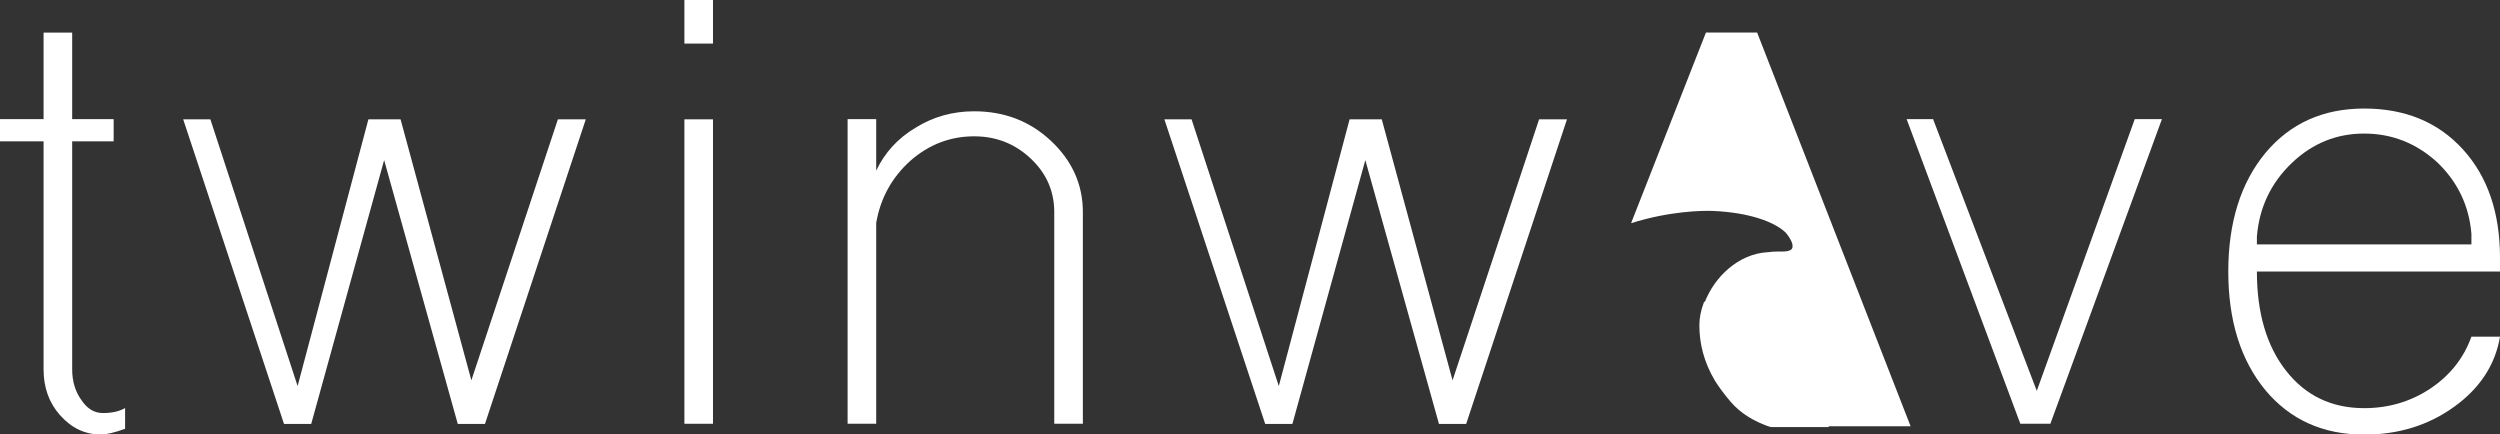 <?xml version="1.0" encoding="UTF-8" standalone="no"?>
<svg
   xmlns="http://www.w3.org/2000/svg"
   version="1.1"
   viewBox="0 0 551.289 95.811"
   height="95.811mm"
   width="551.289mm">
  <rect x="0" y="0" width="551.289" height="95.811" fill="#333333" stroke="none"/>
  <defs
     id="defs339">
    <clipPath
       id="clipPath254"
       clipPathUnits="userSpaceOnUse">
      <path
         id="path252"
         d="m 1354.4,1493.28 h 82.37 v -88.19 h -82.37 z" />
    </clipPath>
  </defs>
  <g
     transform="translate(88.168,-182.66)"
     id="layer1">
    <g
       transform="matrix(0.353,0,0,-0.353,-74.932,274.216)"
       id="g214">
      <path
         id="path216"
         style="fill:#ffffff;fill-opacity:1;fill-rule:nonzero;stroke:none"
         d="m 0,0 c -6.854,7.738 -10.272,17.266 -10.272,28.591 v 142.495 h -27.249 v 13.845 h 27.249 v 54.053 H 7.595 V 184.931 H 33.501 V 171.086 H 7.595 V 28.591 c 0,-7.452 1.933,-13.852 5.805,-19.214 3.573,-5.354 8.039,-8.038 13.401,-8.038 5.655,0 10.276,1.045 13.848,3.128 V -8.49 C 34.095,-10.866 29.035,-12.062 25.463,-12.062 15.634,-12.062 7.148,-8.038 0,0" />
    </g>
    <g
       transform="matrix(0.353,0,0,-0.353,-47.77,208.976)"
       id="g218">
      <path
         id="path220"
         style="fill:#ffffff;fill-opacity:1;fill-rule:nonzero;stroke:none"
         d="M 0,0 H 16.977 L 71.474,-166.619 115.694,0 h 20.101 L 180.016,-163.04 234.066,0 H 251.49 L 188.506,-190.292 H 171.53 L 125.523,-25.462 79.96,-190.292 H 62.983 Z" />
    </g>
    <path
       id="path222"
       style="fill:#ffffff;fill-opacity:1;fill-rule:nonzero;stroke:none;stroke-width:0.353"
       d="m 62.754,208.976 h 6.303 v 67.131 h -6.303 z m 0,-26.316 h 6.303 v 9.611 h -6.303 z" />
    <g
       transform="matrix(0.353,0,0,-0.353,98.742,276.107)"
       id="g224">
      <path
         id="path226"
         style="fill:#ffffff;fill-opacity:1;fill-rule:nonzero;stroke:none"
         d="m 0,0 v 190.292 h 17.868 v -32.163 c 5.361,11.318 13.547,20.251 24.567,26.801 11.017,6.851 23.229,10.272 36.63,10.272 18.762,0 34.689,-6.106 47.797,-18.31 13.4,-12.506 20.1,-27.404 20.1,-44.669 V 0 h -17.867 v 132.223 c 0,13.1 -4.914,24.267 -14.739,33.502 -9.829,9.226 -21.598,13.843 -35.291,13.843 -14.894,0 -28.14,-5.06 -39.754,-15.182 -11.615,-10.43 -18.763,-23.38 -21.443,-38.863 V 0 Z" />
    </g>
    <g
       transform="matrix(0.353,0,0,-0.353,168.598,208.976)"
       id="g228">
      <path
         id="path230"
         style="fill:#ffffff;fill-opacity:1;fill-rule:nonzero;stroke:none"
         d="M 0,0 H 16.977 L 71.474,-166.619 115.694,0 h 20.101 L 180.016,-163.04 234.066,0 H 251.49 L 188.506,-190.292 H 171.53 L 125.523,-25.462 79.96,-190.292 H 62.983 Z" />
    </g>
    <g
       transform="matrix(0.353,0,0,-0.353,357.348,276.107)"
       id="g232">
      <path
         id="path234"
         style="fill:#ffffff;fill-opacity:1;fill-rule:nonzero;stroke:none"
         d="m 0,0 -71.026,190.292 h 16.529 L 10.272,20.552 71.47,190.292 H 88.446 L 18.762,0 Z" />
    </g>
    <g
       transform="matrix(0.353,0,0,-0.353,456.818,236.553)"
       id="g236">
      <path
         id="path238"
         style="fill:#ffffff;fill-opacity:1;fill-rule:nonzero;stroke:none"
         d="m 0,0 v 6.701 c -1.497,17.566 -8.641,32.455 -21.439,44.668 -13.108,11.903 -28.298,17.867 -45.564,17.867 -17.273,0 -32.321,-6.106 -45.12,-18.311 C -125.23,38.412 -132.524,23.071 -134.009,4.911 V 0 Z m -128.652,-91.127 c -15.487,18.763 -23.229,43.473 -23.229,74.155 0,30.666 7.742,55.384 23.229,74.146 15.484,18.462 36.028,27.696 61.649,27.696 25.605,0 46.149,-8.49 61.641,-25.462 C 10.122,42.435 17.867,19.8 17.867,-8.49 v -8.482 h -151.876 c 0,-25.915 6.102,-46.609 18.314,-62.092 12.205,-15.492 28.433,-23.23 48.692,-23.23 15.183,0 28.876,4.023 41.097,12.063 12.505,8.332 21.138,19.206 25.906,32.606 h 17.867 c -2.978,-17.574 -12.506,-32.163 -28.591,-43.773 -16.077,-11.62 -34.839,-17.424 -56.279,-17.424 -25.621,0 -46.165,9.226 -61.649,27.695" />
    </g>
    <g
       transform="matrix(0.353,0,0,-0.353,314.937,276.662)"
       id="g240">
      <path
         id="path242"
         style="fill:#ffffff;fill-opacity:1;fill-rule:nonzero;stroke:none"
         d="M 0,0 H 51.601 L -44.286,245.98 H -76.25 l -46.768,-119.105 c 23.948,7.565 44.497,7.914 51.024,7.649 22.846,-0.928 38.995,-6.961 45.691,-13.691 3.788,-4.583 5.572,-9.066 2.954,-10.674 -2.821,-1.731 -7.091,-0.454 -13.983,-1.392 -18.728,-0.875 -33.788,-15.714 -39.759,-31.501 20.994,10.574 42.075,11.127 47.545,10.904 14.671,-0.596 25.041,-4.471 29.341,-8.791 2.433,-2.943 3.578,-5.822 1.897,-6.855 -1.812,-1.112 -4.553,-0.292 -8.979,-0.893 -15.635,-0.732 -27.33,-16.613 -27.33,-29.291 0,-9.893 3.248,-19.92 12.141,-30.398 C -16.774,5.224 -8.445,1.83 0.392,0.022 Z" />
    </g>
    <g
       transform="matrix(0.353,0,0,-0.353,302.28,276.654)"
       id="g244">
      <path
         id="path246"
         style="fill:#ffffff"
         stroke="#ffffff"
         d="M 0,0 H 36.269 C 27.432,1.808 19.103,5.201 13.401,11.92 4.508,22.397 1.26,32.425 1.26,42.317 c 0,12.678 11.695,28.56 27.33,29.291 4.426,0.602 7.167,-0.218 8.979,0.894 1.681,1.032 0.535,3.911 -1.897,6.854 -4.3,4.321 -14.671,8.196 -29.341,8.791 -5.47,0.223 -26.551,-0.33 -47.545,-10.904 -1.791,-4.736 -2.8,-9.555 -2.8,-14.111 0,-11.297 2.739,-22.71 9.652,-34.429 2.657,-4.184 5.827,-8.451 9.574,-12.866 C -18.279,8.168 -9.588,3.221 0,0" />
    </g>
  </g>
</svg>
